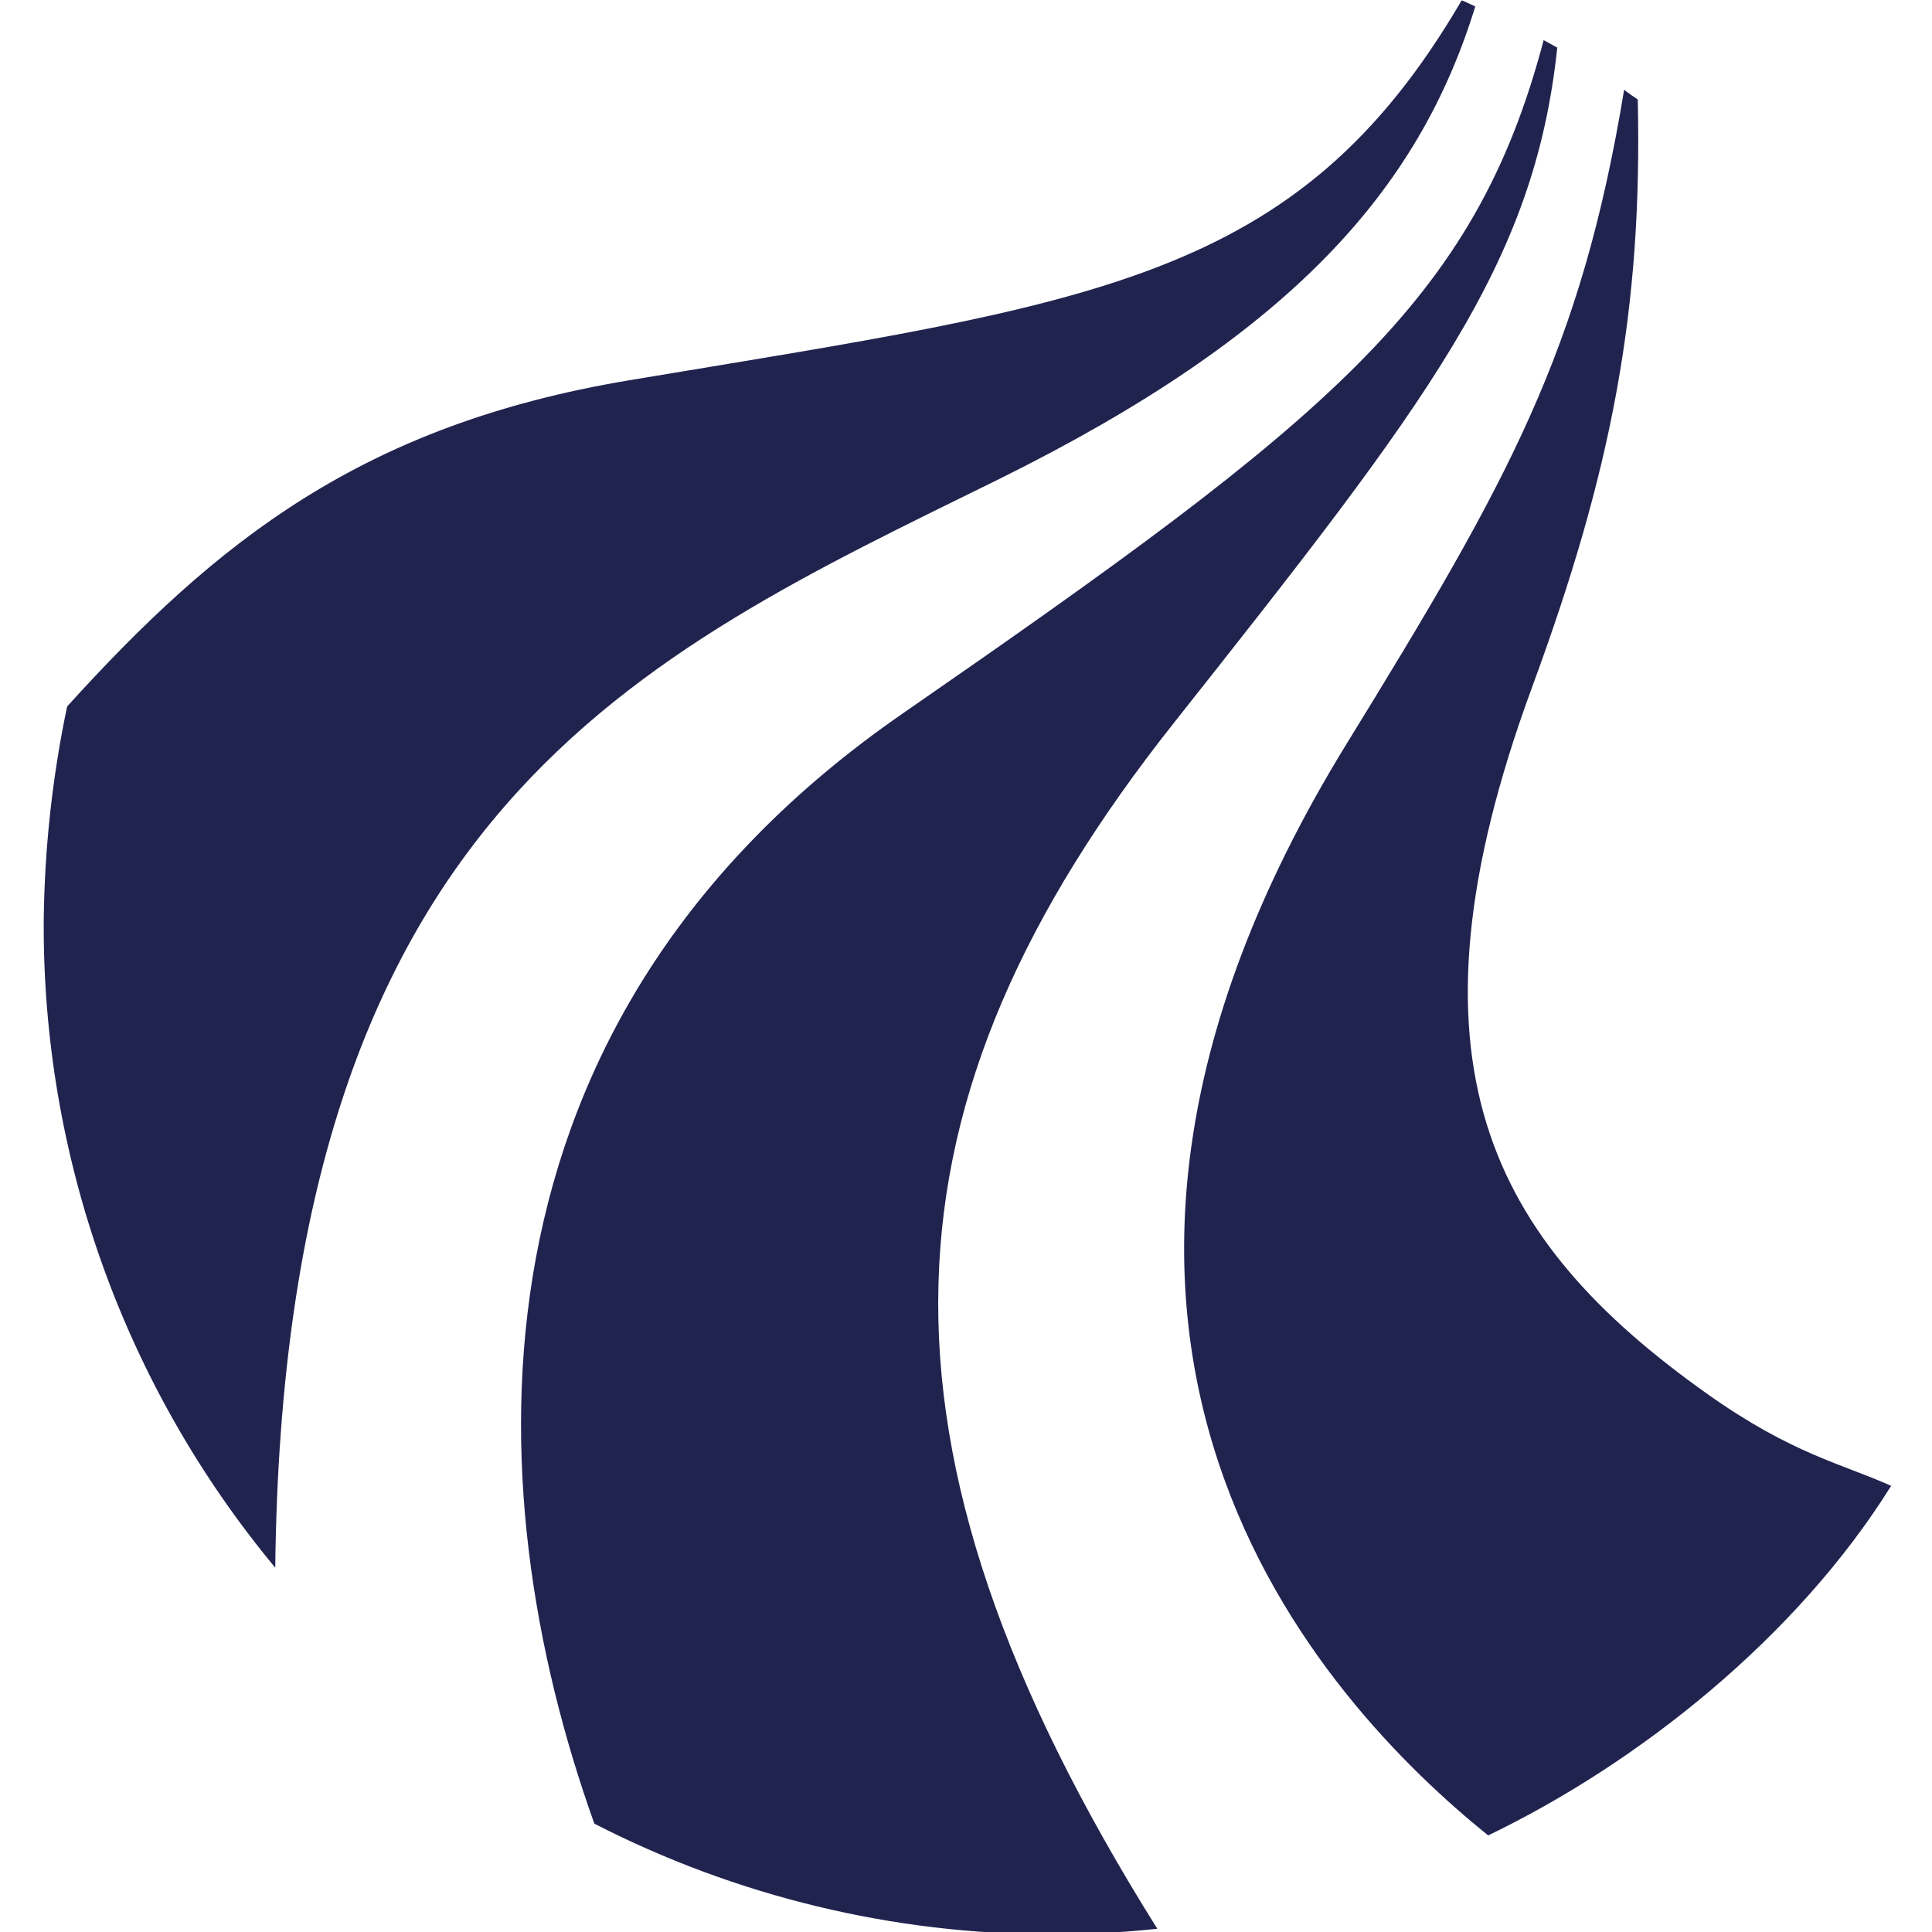<?xml version="1.0" encoding="UTF-8" standalone="no"?>
<!-- Created with Inkscape (http://www.inkscape.org/) -->

<svg
   width="120"
   height="120"
   viewBox="0 0 31.75 31.75"
   version="1.1"
   id="svg1"
   xmlns="http://www.w3.org/2000/svg"
   xmlns:svg="http://www.w3.org/2000/svg">
  <defs
     id="defs1">
    <clipPath
       clipPathUnits="userSpaceOnUse"
       id="clipPath36">
      <path
         d="M 0,230 H 314 V 0 H 0 Z"
         transform="translate(-205.08,-126.46)"
         id="path36" />
    </clipPath>
    <clipPath
       clipPathUnits="userSpaceOnUse"
       id="clipPath38">
      <path
         d="M 0,230 H 314 V 0 H 0 Z"
         transform="translate(-167.62,-166.26)"
         id="path38" />
    </clipPath>
    <clipPath
       clipPathUnits="userSpaceOnUse"
       id="clipPath40">
      <path
         d="M 0,230 H 314 V 0 H 0 Z"
         transform="translate(-158.53,-179)"
         id="path40" />
    </clipPath>
  </defs>
  <g
     id="layer1"
     transform="translate(-62.177,-25.929)">
    <g
       id="g1"
       transform="matrix(0.893,0,0,0.893,7.381,2.785)">
      <path
         id="path35"
         d="m 0,0 c -2.59,1.17 -5.2,1.67 -9.62,4.81 -11.28,8 -16.34,17.25 -9.13,36.84 4.16,11.29 5.76,19.68 5.51,30.64 -0.15,0.1 -0.58,0.39 -0.71,0.51 -2.25,-13.63 -6,-20.34 -14.45,-34.07 -19.13,-31.07 -1.14,-50.08 7.36,-56.94 7.86,3.78 16.09,10.34 21,18.21"
         style="fill:#21234f;fill-opacity:1;fill-rule:nonzero;stroke:none"
         transform="matrix(0.353,0,0,-0.353,96.175,53.266)"
         clip-path="url(#clipPath36)" />
      <path
         id="path37"
         d="m 0,0 c 13.34,16.85 18.8,23.91 20,35.22 l -0.71,0.39 C 15.68,21.93 8.2,15.95 -14.12,0.51 c -23.22,-16.05 -22.4,-40.23 -16.08,-57.88 7.397,-3.798 15.595,-5.776 23.91,-5.77 1.817,0 3.633,0.098 5.439,0.29 C -16.85,-37.33 -15.56,-19.66 0,0"
         style="fill:#21234f;fill-opacity:1;fill-rule:nonzero;stroke:none"
         transform="matrix(0.353,0,0,-0.353,82.96,39.226)"
         clip-path="url(#clipPath38)" />
      <path
         id="path39"
         d="M 0,0 C 15.14,7.5 21.85,15 24.81,24.63 24.68,24.7 24.109,24.96 24.1,24.95 15.529,10.26 4.89,9.18 -19.32,5.14 c -13.91,-2.33 -21.48,-8.4 -29.28,-17 -0.77,-3.664 -1.178,-7.396 -1.22,-11.14 -0.079,-12.324 4.195,-24.28 12.07,-33.76 C -37.31,-17.31 -18.91,-9.31 0,0"
         style="fill:#21234f;fill-opacity:1;fill-rule:nonzero;stroke:none"
         transform="matrix(0.353,0,0,-0.353,79.753,34.731)"
         clip-path="url(#clipPath40)" />
    </g>
  </g>
</svg>
